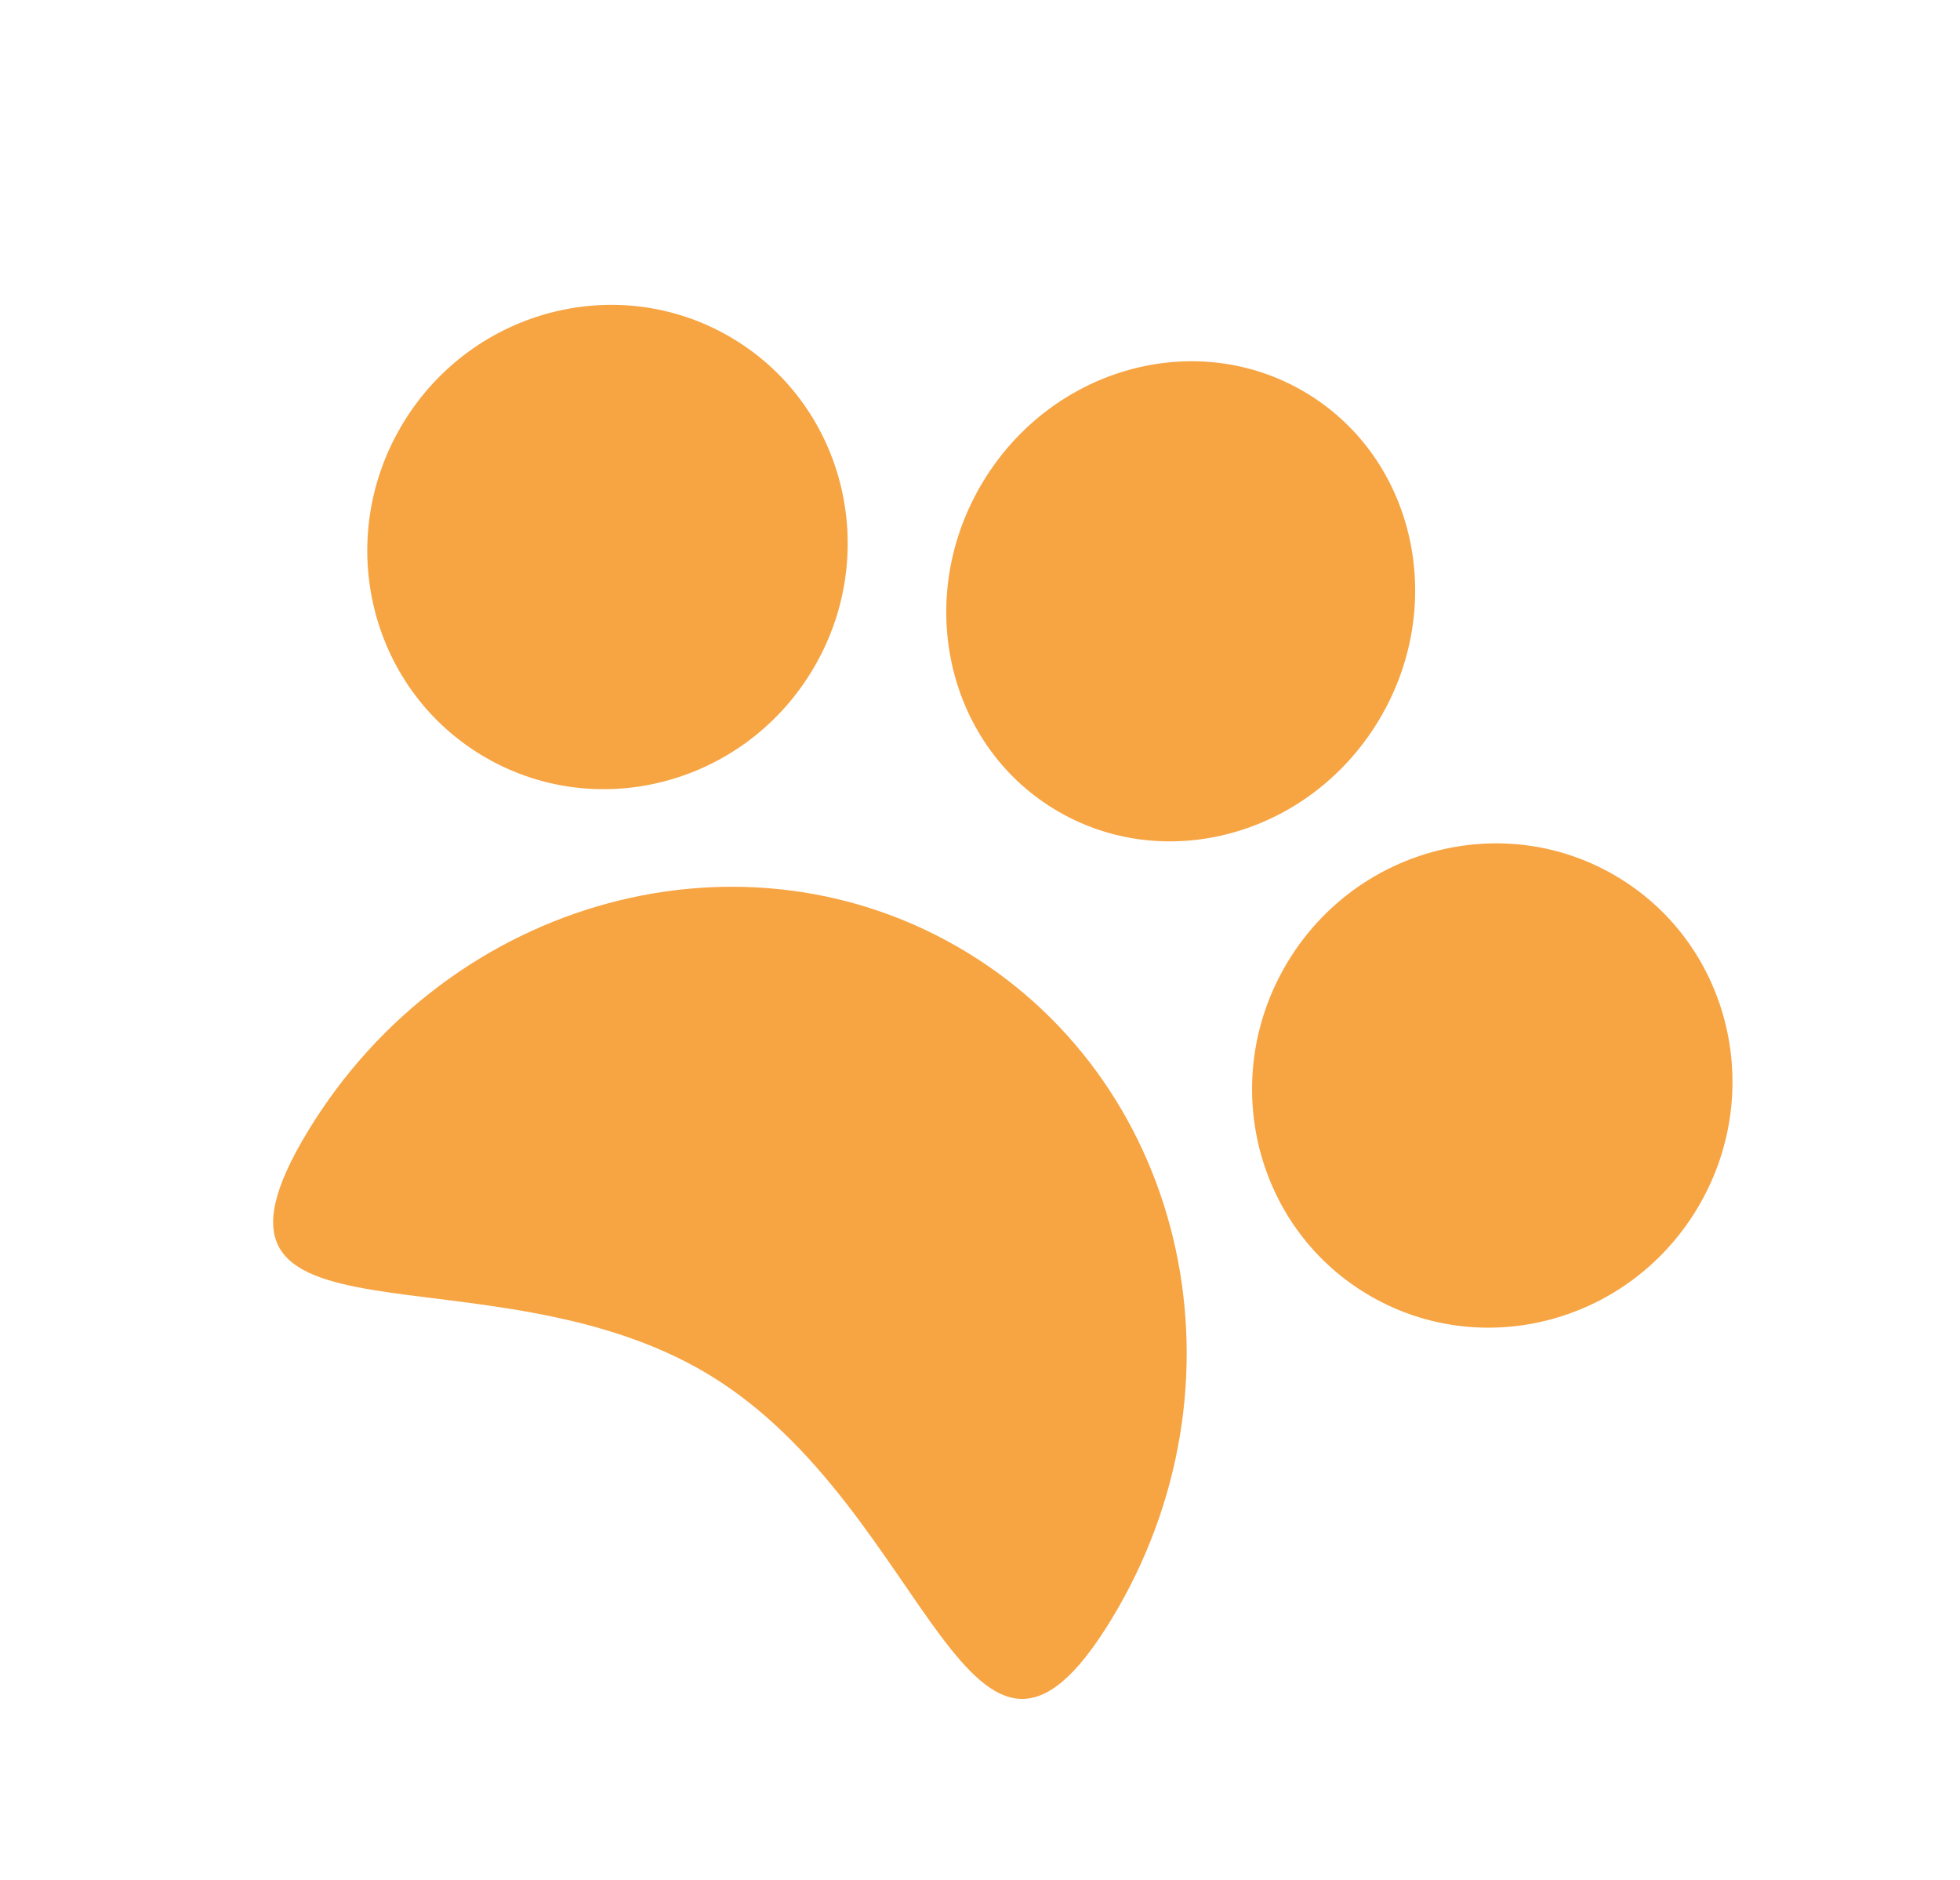 <svg width="123" height="118" viewBox="0 0 123 118" fill="none" xmlns="http://www.w3.org/2000/svg">
<path d="M69.739 101.637C60.821 116.289 58.456 94.77 44.539 86.3C30.622 77.829 10.421 85.615 19.339 70.963C28.257 56.31 46.769 51.299 60.686 59.769C74.603 68.24 78.656 86.984 69.739 101.637Z" fill="#F7A443"/>
<ellipse cx="93.648" cy="68.123" rx="15" ry="15.266" transform="rotate(31.326 93.648 68.123)" fill="#F7A443"/>
<ellipse cx="74.096" cy="37.736" rx="14.5" ry="15.266" transform="rotate(31.326 74.096 37.736)" fill="#F7A443"/>
<ellipse cx="38.123" cy="34.329" rx="15" ry="15.266" transform="rotate(31.326 38.123 34.329)" fill="#F7A443"/>
</svg>
